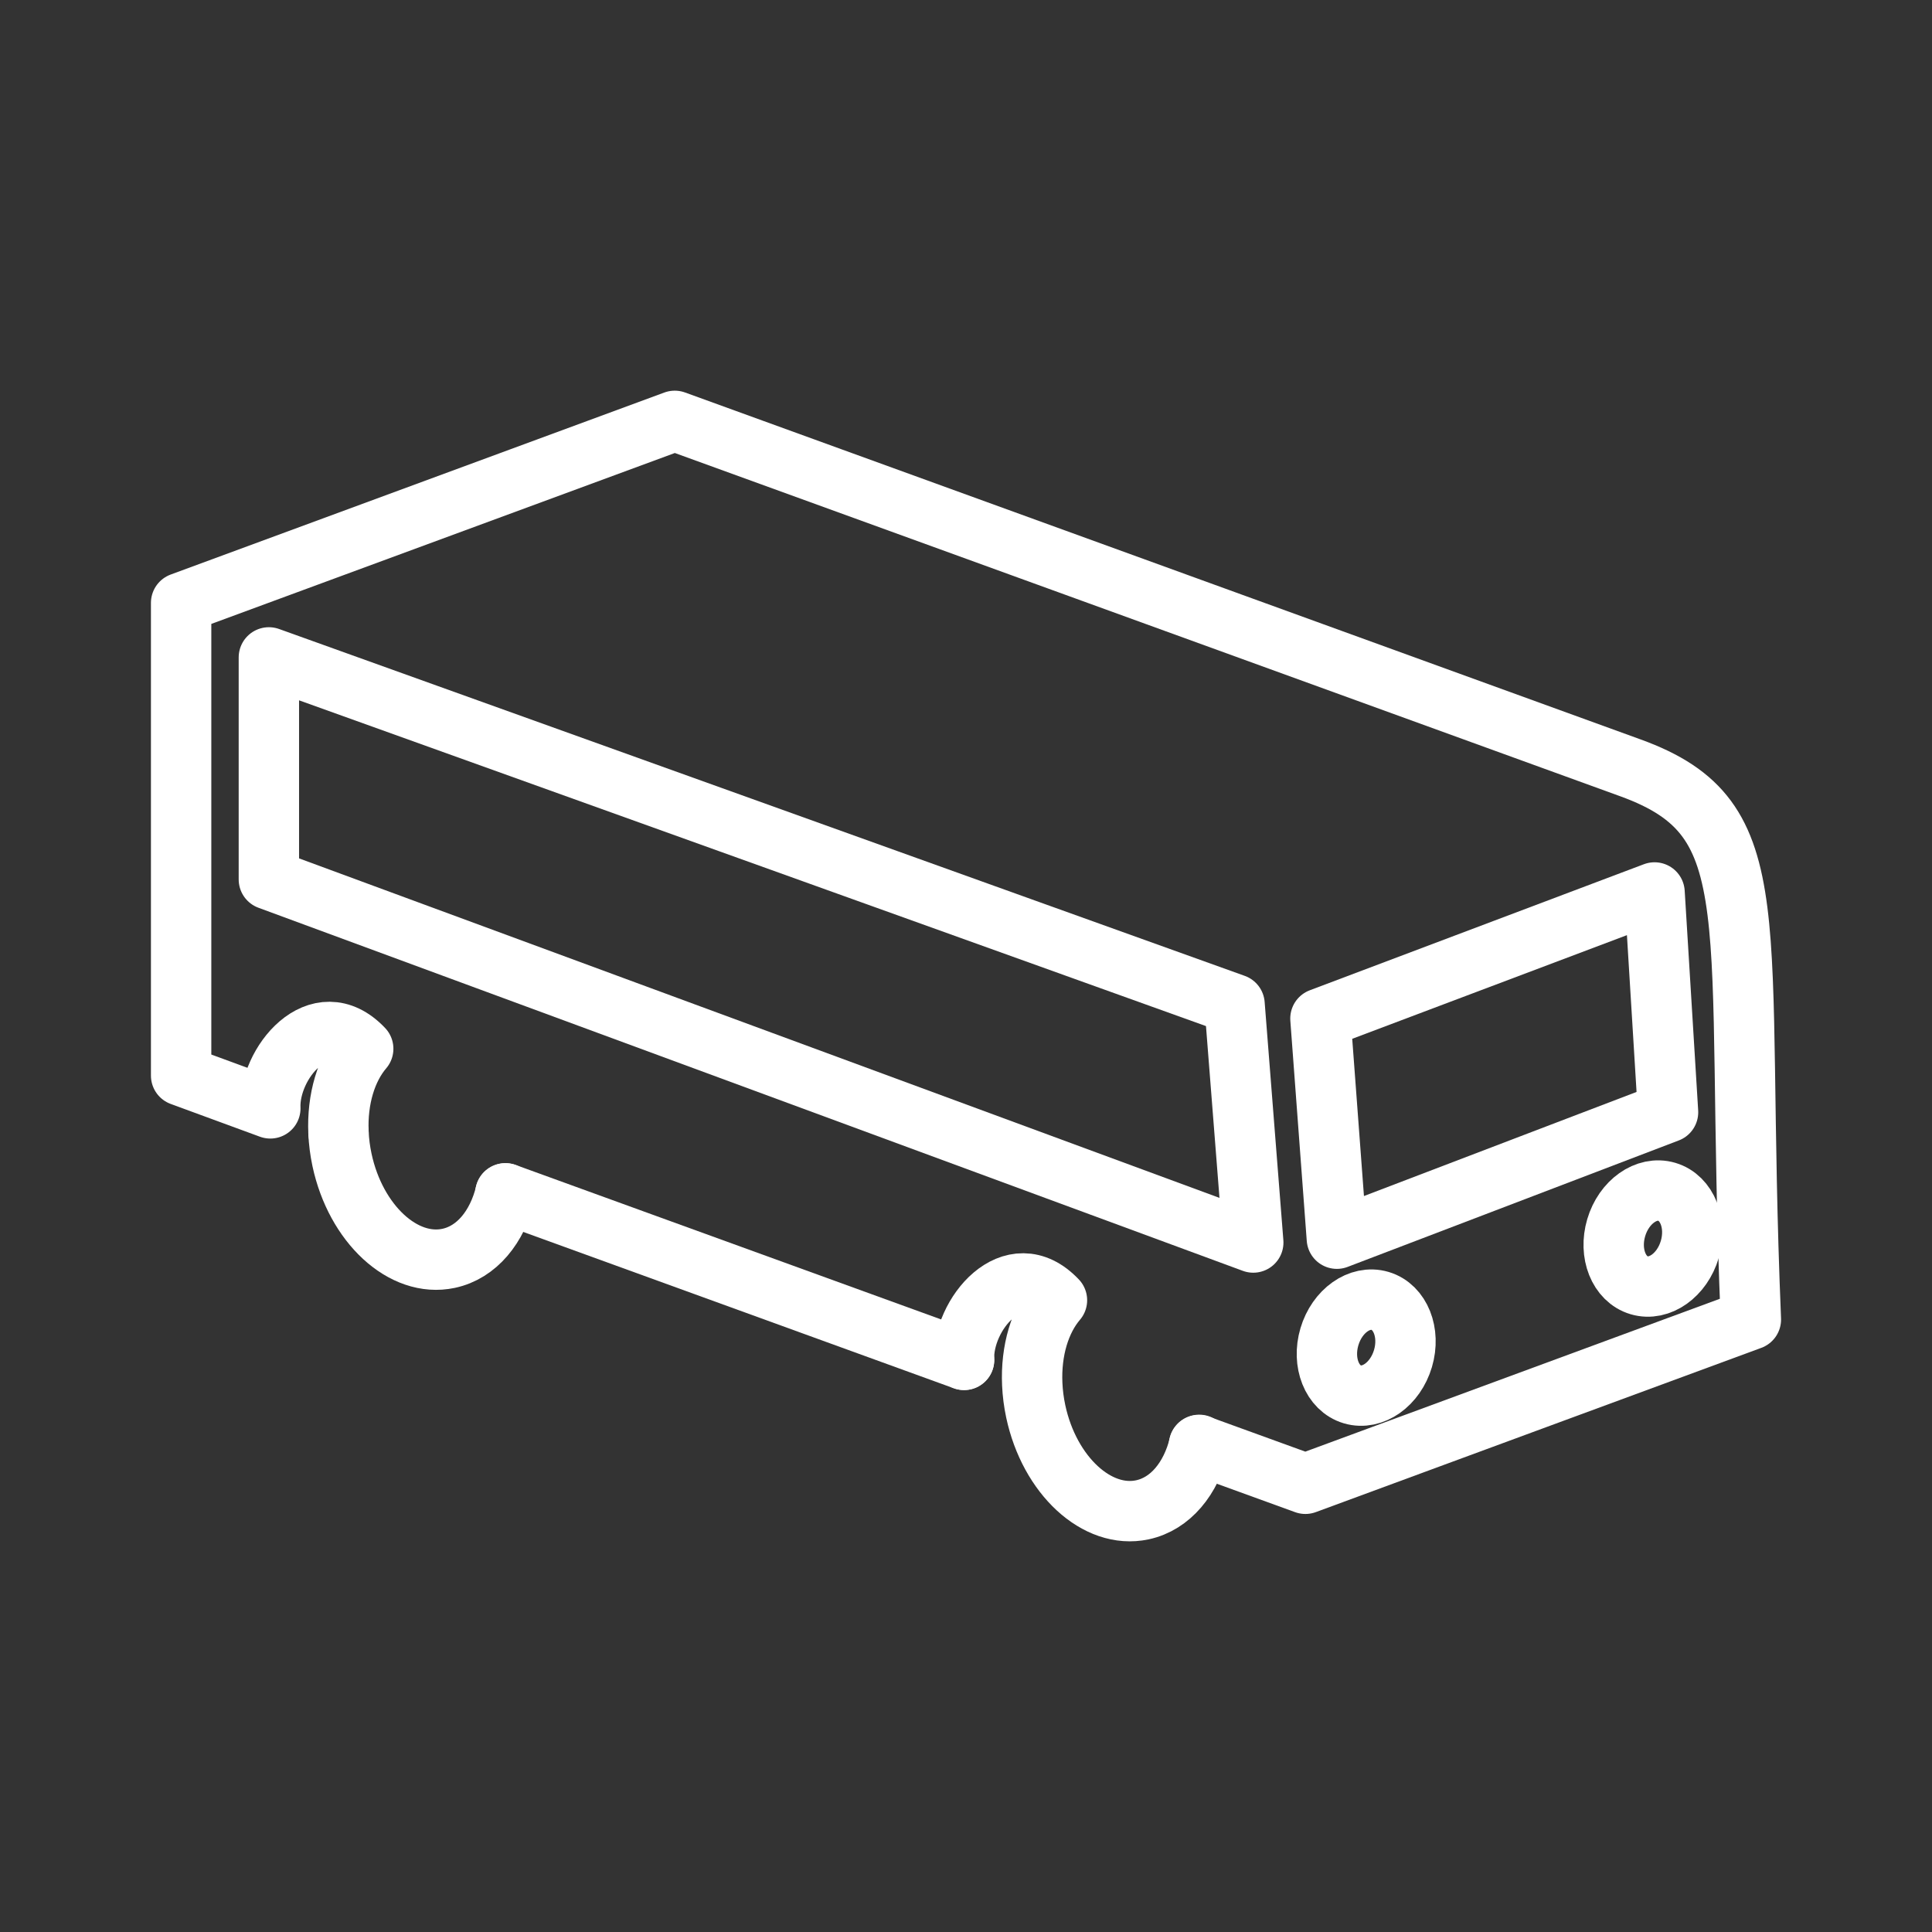 <ns0:svg xmlns:ns0="http://www.w3.org/2000/svg" id="b" viewBox="0 0 48 48" style="stroke-width:1.5px"><ns0:rect x="0" y="0" width="48" height="48" fill="#333333" stroke="none"/><ns0:defs style="stroke-width:1.5px"><ns0:style style="stroke-width:1.5px">.c{fill:none;stroke:#fff;stroke-linecap:round;stroke-linejoin:round;}</ns0:style></ns0:defs><ns0:path class="c" d="m6.68,16.333v5.516l24.457,9.021-.465-5.919L6.68,16.333Z" style="stroke-width:1.5px" /><ns0:path class="c" d="m32.806,25.306l.408,5.469,8.228-3.142-.335-5.46-8.301,3.132Z" style="stroke-width:1.5px" /><ns0:ellipse class="c" cx="33.944" cy="33.481" rx="1.211" ry=".953" transform="translate(-7.792 56.533) rotate(-73.52)" style="stroke-width:1.5px" /><ns0:ellipse class="c" cx="41.068" cy="30.771" rx="1.211" ry=".953" transform="translate(-.089 61.423) rotate(-73.52)" style="stroke-width:1.5px" /><ns0:path class="c" d="m8.41,28.142c-.038-.837.193-1.593.614-2.086-1.11-1.17-2.356.375-2.308,1.481l-2.216-.814v-11.745l12.264-4.522,23.747,8.622c3.513,1.275,2.57,3.637,2.989,13.705l-11.068,4.081-2.644-.96" style="stroke-width:1.5px" /><ns0:path class="c" d="m12.558,29.649c-.204.836-.714,1.465-1.412,1.614-1.123.24-2.309-.855-2.649-2.445-.049-.229-.077-.455-.087-.676" style="stroke-width:1.5px" /><ns0:path class="c" d="m23.952,33.786l-11.396-4.138" style="stroke-width:1.5px" /><ns0:path class="c" d="m29.794,35.897c-.204.836-.714,1.465-1.412,1.614-1.123.24-2.309-.855-2.649-2.445-.049-.229-.077-.455-.087-.676-.038-.837.193-1.593.614-2.086-1.11-1.17-2.356.375-2.308,1.481m5.842,2.112c-.204.836-.714,1.465-1.412,1.614-1.123.24-2.309-.855-2.649-2.445-.049-.229-.077-.455-.087-.676-.038-.837.193-1.593.614-2.086" style="stroke-width:1.5px" /></ns0:svg>